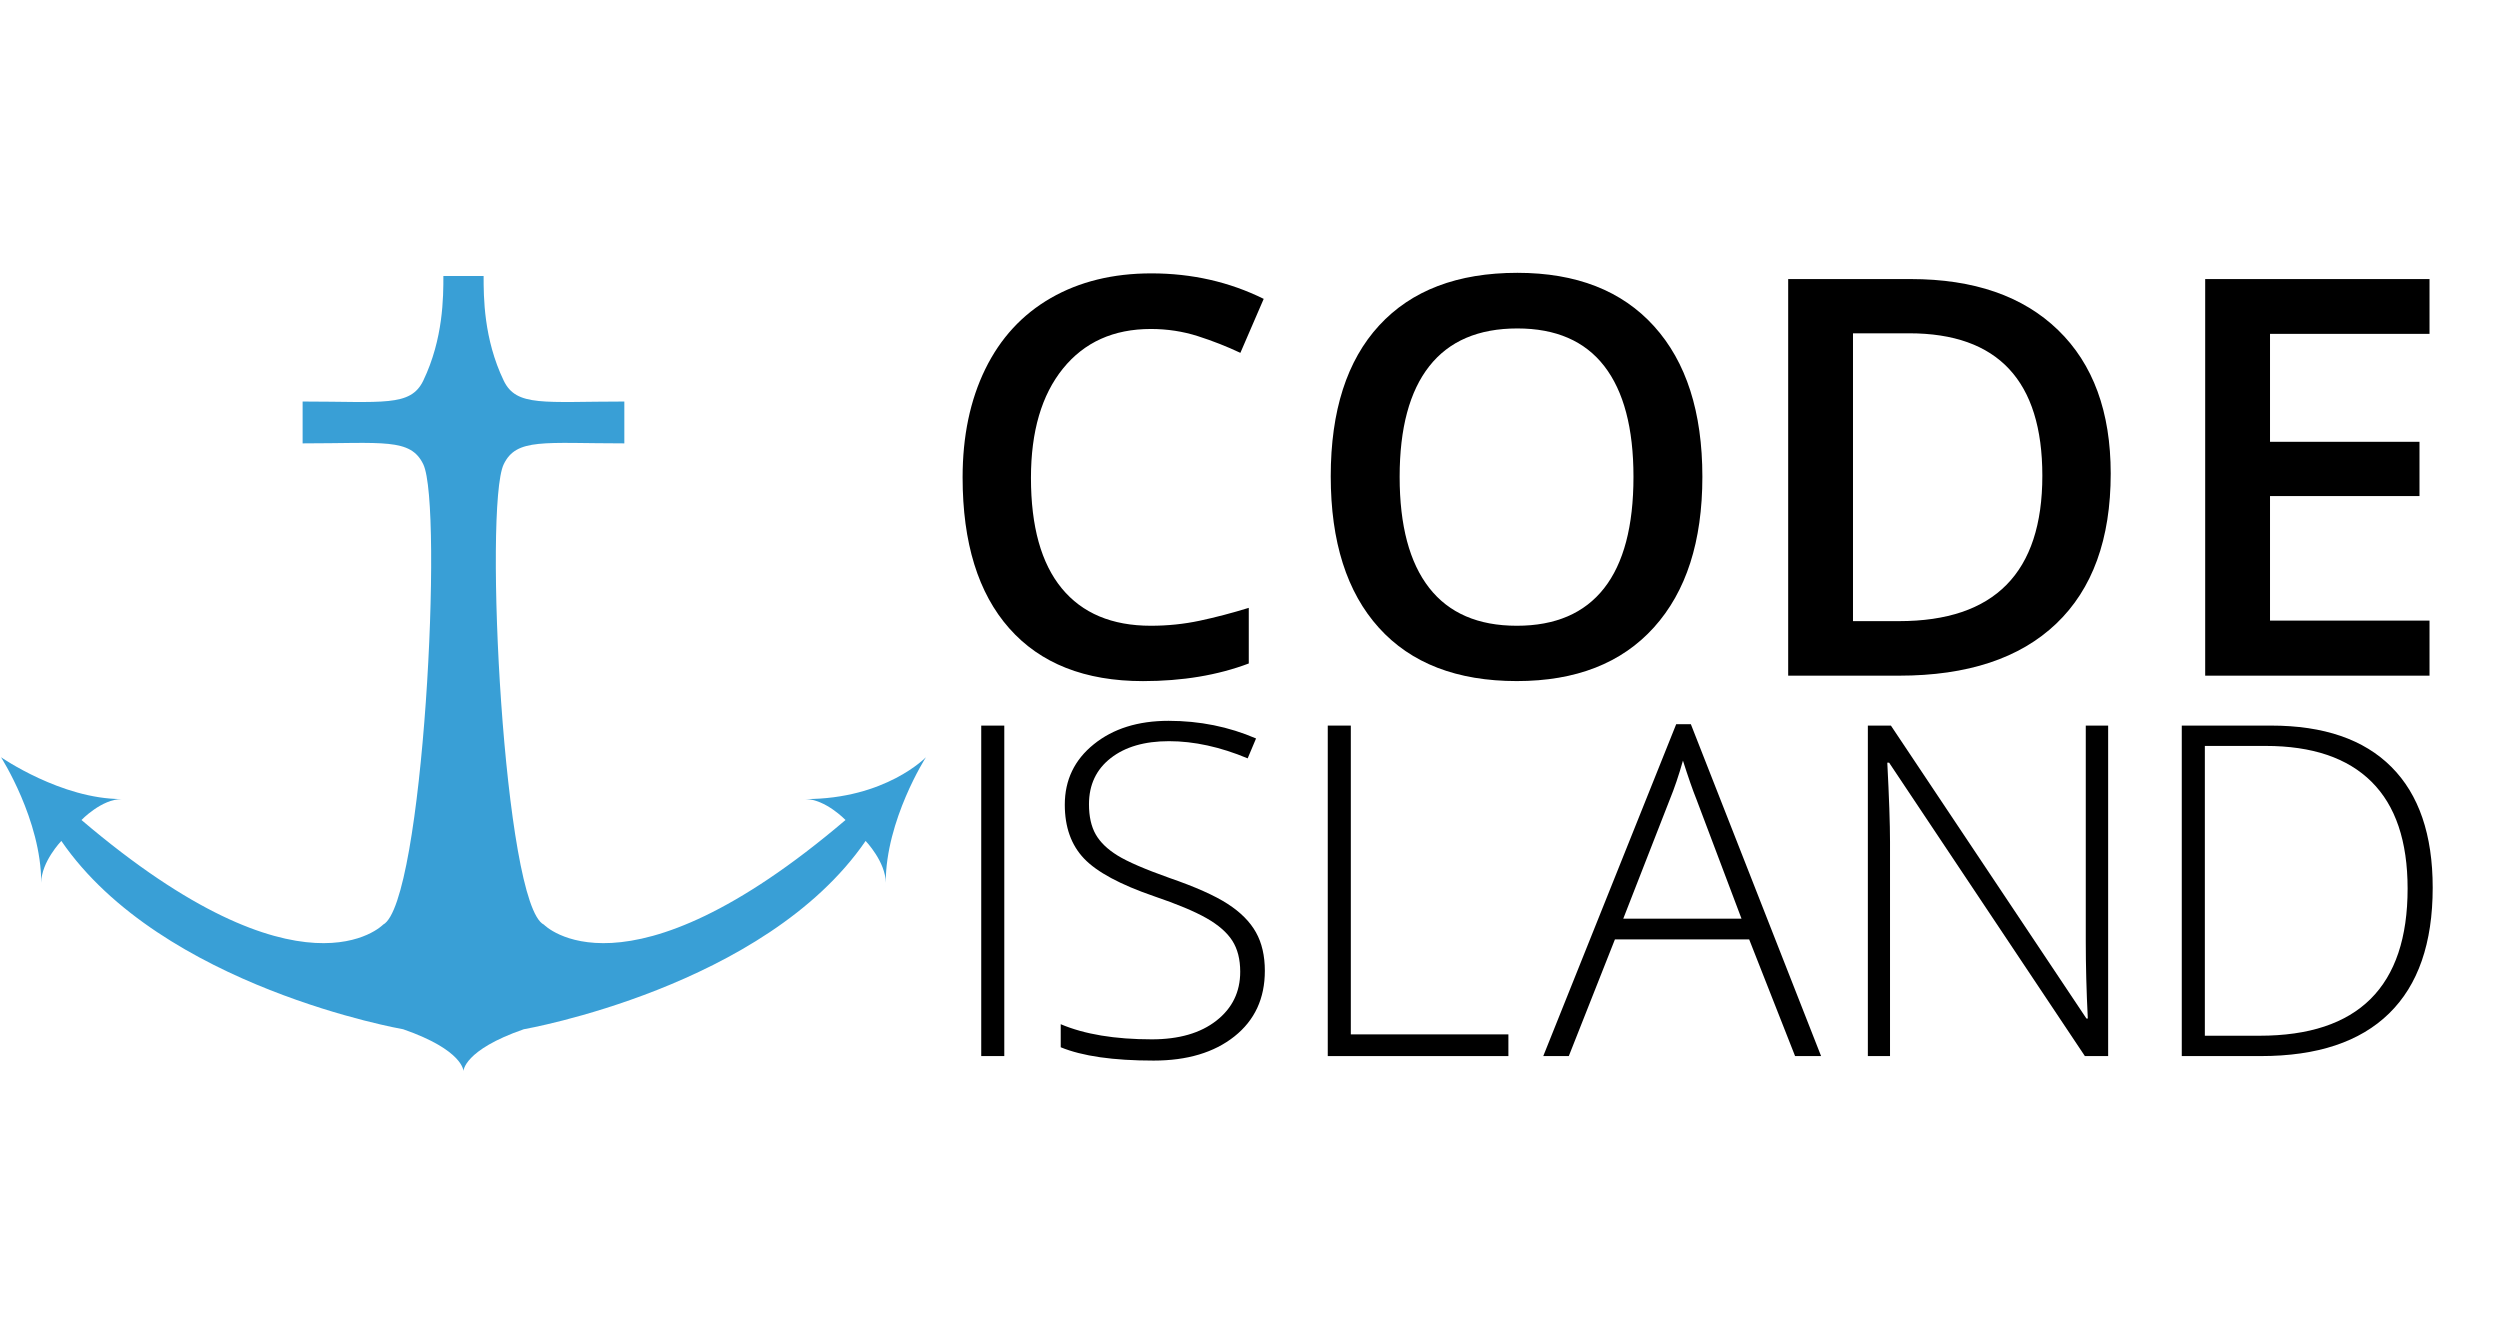 <?xml version="1.0" encoding="utf-8"?>
<!-- Generator: Adobe Illustrator 15.1.0, SVG Export Plug-In  -->
<!DOCTYPE svg PUBLIC "-//W3C//DTD SVG 1.1//EN" "http://www.w3.org/Graphics/SVG/1.1/DTD/svg11.dtd">
<svg version="1.1"
	 xmlns="http://www.w3.org/2000/svg" xmlns:xlink="http://www.w3.org/1999/xlink" xmlns:a="http://ns.adobe.com/AdobeSVGViewerExtensions/3.0/"
	 x="0px" y="0px" width="162px" height="86px" viewBox="-0.066 -17.679 162 86"
	 overflow="visible" enable-background="new -0.066 -17.679 162 86" xml:space="preserve">
<defs>
</defs>
<path fill="#399FD6" d="M54.723,35.457c-14.332,12.202-19.544,6.78-19.544,6.78c-2.605-1.256-3.907-27.118-2.605-29.829
	c0.824-1.717,2.605-1.356,7.817-1.356V8.34c-5.212,0-6.993,0.359-7.817-1.355c-1.302-2.712-1.302-5.425-1.302-6.78h-2.607
	c0,1.355,0,4.068-1.302,6.78c-0.825,1.714-2.604,1.355-7.819,1.355v2.712c5.215,0,6.994-0.361,7.819,1.356
	c1.302,2.711,0,28.472-2.604,29.829c0,0-5.215,5.422-19.546-6.78c0,0,1.304-1.356,2.606-1.356C3.908,34.101,0,31.39,0,31.39
	s2.606,4.067,2.606,8.135c0-1.356,1.302-2.712,1.302-2.712c6.515,9.491,22.15,12.203,22.15,12.203
	c3.908,1.357,3.908,2.712,3.908,2.712s0-1.355,3.909-2.712c0,0,15.637-2.712,22.151-12.203c0,0,1.303,1.356,1.303,2.712
	c0-4.068,2.605-8.135,2.605-8.135s-2.605,2.711-7.818,2.711C53.42,34.101,54.723,35.457,54.723,35.457z"/>
<path d="M74.509,3.639c-2.414,0-4.312,0.855-5.695,2.566s-2.074,4.072-2.074,7.084c0,3.152,0.665,5.537,1.995,7.155
	c1.33,1.617,3.255,2.426,5.774,2.426c1.09,0,2.145-0.109,3.164-0.326s2.08-0.494,3.182-0.834v3.604
	c-2.016,0.762-4.301,1.143-6.855,1.143c-3.762,0-6.65-1.141-8.666-3.42s-3.023-5.54-3.023-9.782c0-2.672,0.489-5.01,1.468-7.014
	s2.394-3.539,4.245-4.605s4.025-1.6,6.521-1.6c2.625,0,5.051,0.551,7.277,1.652L80.31,5.186c-0.867-0.41-1.784-0.771-2.751-1.081
	S75.575,3.639,74.509,3.639z"/>
<path d="M110.248,13.219c0,4.184-1.046,7.436-3.138,9.756s-5.054,3.48-8.886,3.48c-3.879,0-6.858-1.152-8.938-3.455
	s-3.12-5.575-3.12-9.817s1.046-7.5,3.138-9.773S94.381,0,98.26,0c3.82,0,6.773,1.154,8.859,3.463S110.248,9.023,110.248,13.219z
	 M90.631,13.219c0,3.164,0.639,5.563,1.916,7.198c1.277,1.635,3.17,2.453,5.678,2.453c2.496,0,4.38-0.809,5.651-2.426
	c1.271-1.618,1.907-4.026,1.907-7.225c0-3.152-0.63-5.543-1.89-7.172s-3.138-2.443-5.634-2.443c-2.52,0-4.421,0.814-5.704,2.443
	S90.631,10.066,90.631,13.219z"/>
<path d="M136.708,13.008c0,4.242-1.178,7.485-3.533,9.729s-5.748,3.367-10.178,3.367h-7.189v-25.7h7.945
	c4.09,0,7.271,1.102,9.545,3.305S136.708,9.012,136.708,13.008z M132.278,13.148c0-6.152-2.877-9.229-8.631-9.229h-3.639v18.651
	h2.988C129.185,22.571,132.278,19.43,132.278,13.148z"/>
<path d="M157.367,26.104H142.83v-25.7h14.537v3.551h-10.336v6.996h9.686v3.516h-9.686v8.069h10.336V26.104z"/>
<path d="M63.518,50.755V29.339h1.494v21.416H63.518z"/>
<path d="M81.896,45.232c0,1.787-0.656,3.203-1.97,4.248s-3.06,1.567-5.237,1.567c-2.617,0-4.623-0.288-6.02-0.864v-1.494
	c1.543,0.654,3.51,0.981,5.902,0.981c1.758,0,3.152-0.402,4.183-1.209c1.03-0.805,1.546-1.862,1.546-3.171
	c0-0.811-0.172-1.481-0.514-2.015c-0.342-0.531-0.898-1.018-1.67-1.457s-1.904-0.913-3.398-1.421
	c-2.188-0.752-3.698-1.564-4.533-2.438s-1.252-2.039-1.252-3.494c0-1.602,0.627-2.908,1.882-3.918
	c1.255-1.012,2.868-1.517,4.841-1.517c2.012,0,3.902,0.381,5.67,1.143l-0.543,1.289c-1.777-0.742-3.477-1.113-5.098-1.113
	c-1.582,0-2.842,0.366-3.779,1.099S70.5,33.177,70.5,34.437c0,0.791,0.145,1.44,0.433,1.948s0.759,0.965,1.413,1.37
	s1.777,0.891,3.369,1.457c1.67,0.576,2.926,1.135,3.766,1.678c0.84,0.541,1.452,1.156,1.838,1.846
	C81.704,43.423,81.896,44.256,81.896,45.232z"/>
<path d="M85.973,50.755V29.339h1.494v20.01h10.211v1.406H85.973z"/>
<path d="M113.281,43.196h-8.701l-2.988,7.559h-1.655l8.613-21.504h0.952l8.438,21.504h-1.685L113.281,43.196z M105.122,41.849h7.661
	l-2.915-7.72c-0.244-0.605-0.537-1.445-0.879-2.52c-0.264,0.938-0.552,1.787-0.864,2.549L105.122,41.849z"/>
<path d="M136.543,50.755h-1.509l-12.686-19.014h-0.117c0.117,2.266,0.176,3.975,0.176,5.127v13.887h-1.436V29.339h1.494
	l12.671,18.984h0.088c-0.088-1.758-0.132-3.428-0.132-5.01V29.339h1.45V50.755z"/>
<path d="M157.573,39.842c0,3.594-0.942,6.312-2.827,8.151c-1.885,1.842-4.653,2.762-8.306,2.762h-5.127V29.339h5.786
	c3.418,0,6.019,0.894,7.8,2.681C156.683,33.807,157.573,36.414,157.573,39.842z M155.947,39.9c0-3.066-0.778-5.373-2.337-6.921
	c-1.557-1.548-3.845-2.322-6.862-2.322h-3.94v18.779h3.545C152.749,49.437,155.947,46.258,155.947,39.9z"/>
</svg>
